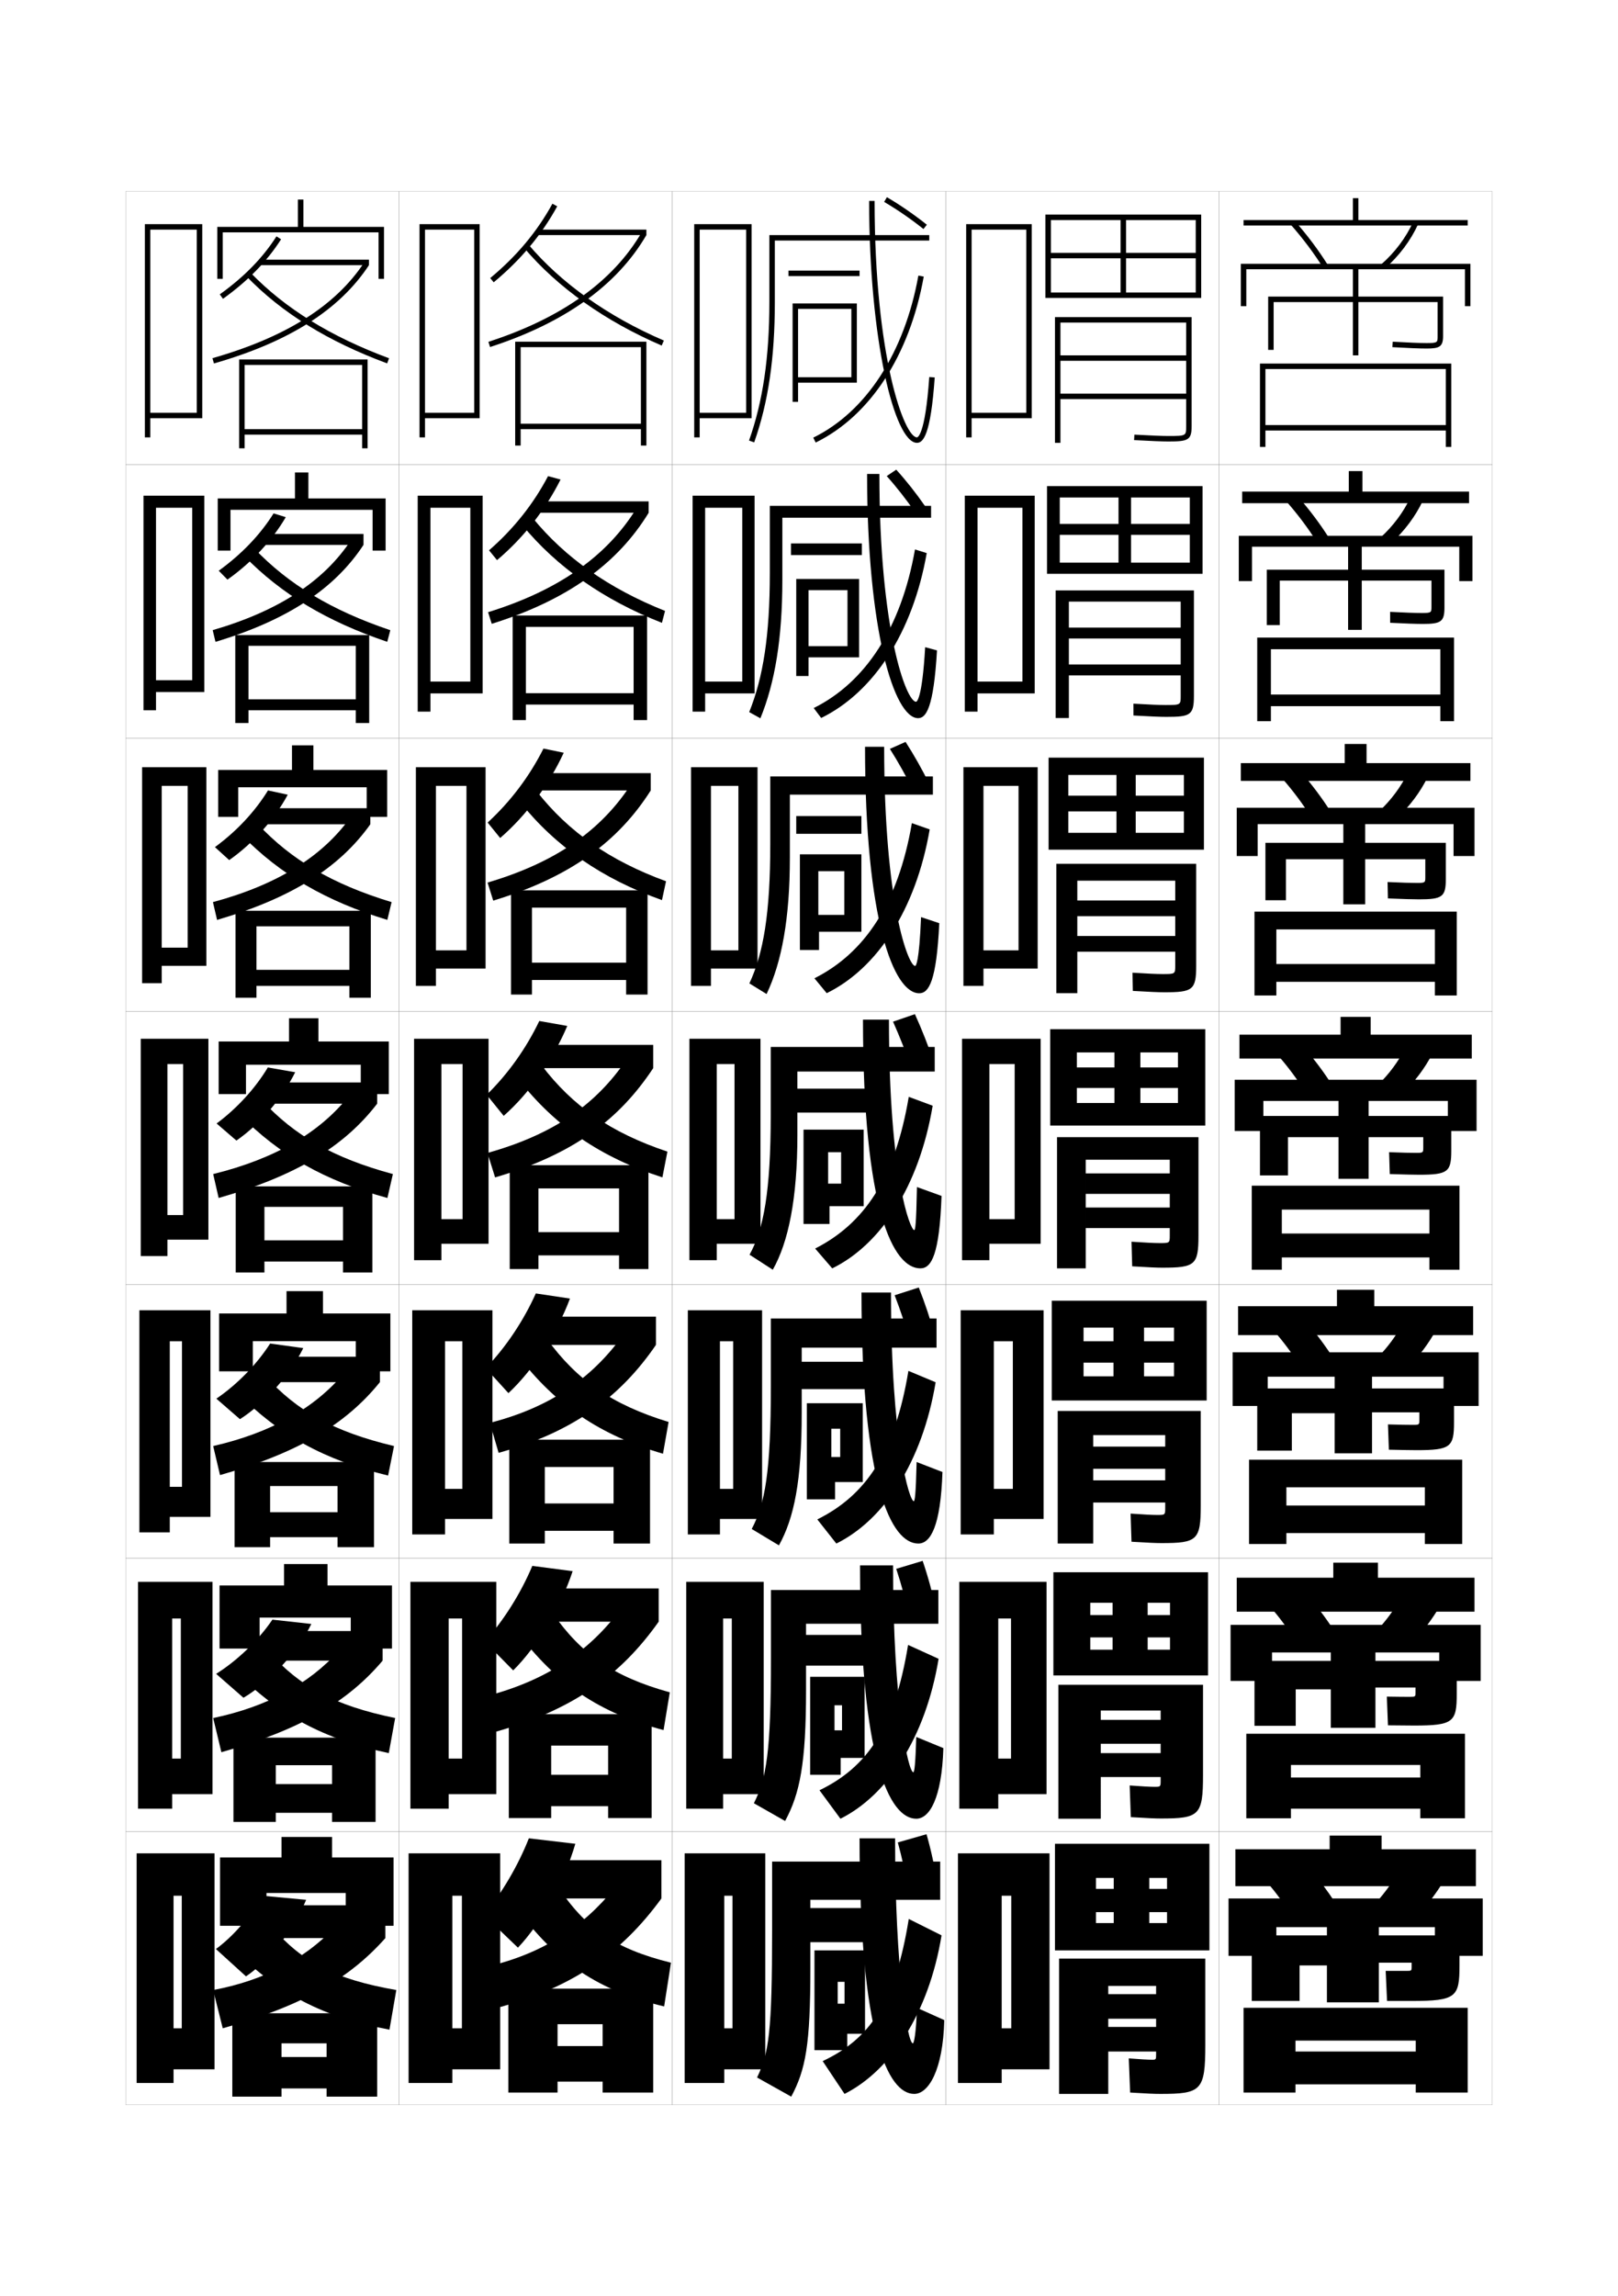 <?xml version="1.0" encoding="utf-8"?>
<!-- Generator: Adobe Illustrator 15.0.2, SVG Export Plug-In . SVG Version: 6.00 Build 0)  -->
<!DOCTYPE svg PUBLIC "-//W3C//DTD SVG 1.1//EN" "http://www.w3.org/Graphics/SVG/1.1/DTD/svg11.dtd">
<svg version="1.1" id="glyphs" xmlns="http://www.w3.org/2000/svg" xmlns:xlink="http://www.w3.org/1999/xlink" x="0px" y="0px"
	 width="592px" height="840px" viewBox="0 0 592 840" enable-background="new 0 0 592 840" xml:space="preserve">
<g>
	<rect x="46" y="70" fill="none" stroke="#999999" stroke-width="0.1" width="100" height="100"/>
	<rect x="46" y="170" fill="none" stroke="#999999" stroke-width="0.1" width="100" height="100"/>
	<rect x="46" y="270" fill="none" stroke="#999999" stroke-width="0.1" width="100" height="100"/>
	<rect x="46" y="370" fill="none" stroke="#999999" stroke-width="0.1" width="100" height="100"/>
	<rect x="46" y="470" fill="none" stroke="#999999" stroke-width="0.1" width="100" height="100"/>
	<rect x="46" y="570" fill="none" stroke="#999999" stroke-width="0.1" width="100" height="100"/>
	<rect x="46" y="670" fill="none" stroke="#999999" stroke-width="0.1" width="100" height="100"/>
	<rect x="146" y="70" fill="none" stroke="#999999" stroke-width="0.1" width="100" height="100"/>
	<rect x="146" y="170" fill="none" stroke="#999999" stroke-width="0.1" width="100" height="100"/>
	<rect x="146" y="270" fill="none" stroke="#999999" stroke-width="0.1" width="100" height="100"/>
	<rect x="146" y="370" fill="none" stroke="#999999" stroke-width="0.1" width="100" height="100"/>
	<rect x="146" y="470" fill="none" stroke="#999999" stroke-width="0.1" width="100" height="100"/>
	<rect x="146" y="570" fill="none" stroke="#999999" stroke-width="0.1" width="100" height="100"/>
	<rect x="146" y="670" fill="none" stroke="#999999" stroke-width="0.1" width="100" height="100"/>
	<rect x="246" y="70" fill="none" stroke="#999999" stroke-width="0.1" width="100" height="100"/>
	<rect x="246" y="170" fill="none" stroke="#999999" stroke-width="0.1" width="100" height="100"/>
	<rect x="246" y="270" fill="none" stroke="#999999" stroke-width="0.1" width="100" height="100"/>
	<rect x="246" y="370" fill="none" stroke="#999999" stroke-width="0.1" width="100" height="100"/>
	<rect x="246" y="470" fill="none" stroke="#999999" stroke-width="0.1" width="100" height="100"/>
	<rect x="246" y="570" fill="none" stroke="#999999" stroke-width="0.1" width="100" height="100"/>
	<rect x="246" y="670" fill="none" stroke="#999999" stroke-width="0.1" width="100" height="100"/>
	<rect x="346" y="70" fill="none" stroke="#999999" stroke-width="0.1" width="100" height="100"/>
	<rect x="346" y="170" fill="none" stroke="#999999" stroke-width="0.1" width="100" height="100"/>
	<rect x="346" y="270" fill="none" stroke="#999999" stroke-width="0.1" width="100" height="100"/>
	<rect x="346" y="370" fill="none" stroke="#999999" stroke-width="0.1" width="100" height="100"/>
	<rect x="346" y="470" fill="none" stroke="#999999" stroke-width="0.1" width="100" height="100"/>
	<rect x="346" y="570" fill="none" stroke="#999999" stroke-width="0.1" width="100" height="100"/>
	<rect x="346" y="670" fill="none" stroke="#999999" stroke-width="0.1" width="100" height="100"/>
	<rect x="446" y="70" fill="none" stroke="#999999" stroke-width="0.1" width="100" height="100"/>
	<rect x="446" y="170" fill="none" stroke="#999999" stroke-width="0.1" width="100" height="100"/>
	<rect x="446" y="270" fill="none" stroke="#999999" stroke-width="0.1" width="100" height="100"/>
	<rect x="446" y="370" fill="none" stroke="#999999" stroke-width="0.1" width="100" height="100"/>
	<rect x="446" y="470" fill="none" stroke="#999999" stroke-width="0.1" width="100" height="100"/>
	<rect x="446" y="570" fill="none" stroke="#999999" stroke-width="0.1" width="100" height="100"/>
	<rect x="446" y="670" fill="none" stroke="#999999" stroke-width="0.1" width="100" height="100"/>
</g>
<g>
	<path d="M179.361,101.73l1.277,1.539c9.866-8.182,17.467-17.271,23.238-27.789
		l-1.754-0.961C196.476,84.811,189.03,93.712,179.361,101.73z"/>
	<rect x="196.5" y="84" width="40" height="2"/>
	<path d="M178.691,125.049l0.615,1.902C206.572,118.132,225.814,104.354,236.5,86
		l-1.729-1.006C224.342,102.909,205.474,116.385,178.691,125.049z"/>
	<path d="M191.736,90.646c12.234,14.482,29.651,26.853,50.368,35.772l0.791-1.836
		c-20.434-8.799-37.596-20.98-49.632-35.228L191.736,90.646z"/>
	<polygon points="234.5,155 190.5,155 190.5,157 234.5,157 234.5,163 236.5,163 236.5,125 188.5,125 188.5,163 190.5,163 190.5,127 
		234.5,127 	"/>
</g>
<g>
	<g>
		<path d="M178.928,201.32c9.063-7.896,16.25-16.976,21.592-27.139l4.583,1.242
			c-5.555,11.06-13.473,21.213-23.247,29.491L178.928,201.32z"/>
		<rect x="196.583" y="183.417" width="40.75" height="4.167"/>
		<path d="M237.333,187.583c-11.267,18.5-29.669,31.934-57.412,40.626l-1.344-4.252
			c26.182-8.105,43.76-20.833,54.317-38.048L237.333,187.583z"/>
		<path d="M191.05,192.04c12.688,15.426,29.81,27.432,51.14,35.81l1.138-4.365
			c-20.561-8.191-36.621-19.534-48.443-34.024L191.05,192.04z"/>
		<polygon points="231.833,253.583 192.417,253.583 192.417,257.75 231.833,257.75 
			231.833,263.417 236.75,263.417 236.75,225.167 187.583,225.167 187.583,263.417 
			192.417,263.417 192.417,229.333 231.833,229.333 		"/>
	</g>
	<g>
		<path d="M178.423,300.91c8.458-7.774,15.386-17.031,20.422-27.066l7.413,1.524
			c-5.338,11.601-13.572,22.819-23.256,31.193L178.423,300.91z"/>
		<rect x="196.595" y="282.833" width="41.5" height="6.333"/>
		<path d="M238.095,289.167c-11.848,18.648-29.411,31.735-57.631,40.301l-2.073-6.603
			c25.582-7.546,41.868-19.527,52.554-36.041L238.095,289.167z"/>
		<path d="M190.292,293.435c13.142,16.37,29.968,28.01,51.912,35.847l1.485-6.895
			C223,314.803,208.042,304.301,196.435,289.566L190.292,293.435z"/>
		<polygon points="229.095,352.167 194.636,352.167 194.636,358.5 229.095,358.5 229.095,363.833 
			236.928,363.833 236.928,325.708 186.97,325.708 186.97,363.833 194.636,363.833 
			194.636,332.042 229.095,332.042 		"/>
	</g>
	<g>
		<path d="M178.062,400.5c7.853-7.651,14.521-17.087,19.252-26.994l10.242,1.806
			c-5.121,12.143-13.672,24.425-23.265,32.895L178.062,400.5z"/>
		<rect x="196.75" y="382.25" width="42.25" height="8.5"/>
		<path d="M239,390.75c-12.43,18.795-29.152,31.536-57.85,39.977l-2.802-8.953
			c24.981-6.986,39.978-18.221,50.791-34.033L239,390.75z"/>
		<path d="M189.678,394.829c13.596,17.313,30.127,28.588,52.684,35.884l1.832-9.424
			c-20.816-6.976-34.672-16.639-46.065-31.616L189.678,394.829z"/>
		<polygon points="226.5,450.75 197,450.75 197,459.25 226.5,459.25 226.5,464.25 237.25,464.25 237.25,426.25 186.5,426.25 
			186.5,464.25 197,464.25 197,434.75 226.5,434.75 		"/>
	</g>
</g>
<g>
	<path d="M208.538,475.041c-4.732,12.685-13.326,26.031-22.51,34.596L177.708,500.5
		c7.358-7.599,13.867-17.375,18.335-27.33L208.538,475.041z"/>
	<rect x="197.167" y="481.666" width="42.833" height="10.334"/>
	<path d="M240,492c-13.384,19.543-30.877,32.041-57.566,39.484l-3.201-10.969
		c21.536-5.505,37.004-15.927,48.527-31.855L240,492z"/>
	<path d="M189.452,495.887c13.872,18.162,30.153,29.184,53.122,35.922l2.055-11.615
		c-20.745-6.352-33.541-15.285-44.544-30.412L189.452,495.887z"/>
	<polygon points="224.5,550 199.333,550 199.333,560 224.5,560 224.5,564.666 237.833,564.666 
		237.833,526.666 186.333,526.666 186.333,564.666 199.333,564.666 199.333,536.666 
		224.5,536.666 	"/>
</g>
<g>
	<path d="M209.519,574.771c-4.344,13.227-12.979,27.637-21.755,36.298L177.354,600.5
		c6.864-7.546,13.213-17.663,17.417-27.665L209.519,574.771z"/>
	<rect x="197.583" y="581.083" width="43.417" height="12.167"/>
	<path d="M241,593.25c-13.885,19.629-31.307,32.185-59.533,40.242l-3.601-12.984
		c21.371-5.536,36.854-15.679,48.514-30.928L241,593.25z"/>
	<path d="M189.226,596.943c14.149,19.011,30.18,29.779,53.561,35.961l2.277-13.808
		c-20.674-5.728-32.41-13.932-43.022-29.206L189.226,596.943z"/>
	<polygon points="222.5,649.25 201.667,649.25 201.667,660.75 222.5,660.75 222.5,665.083 238.417,665.083 
		238.417,627.083 186.167,627.083 186.167,665.083 201.667,665.083 201.667,638.583 
		222.5,638.583 	"/>
</g>
<g>
	<path d="M210.5,674.5c-3.955,13.769-12.633,29.243-21,38l-12.5-12
		c6.369-7.493,12.559-17.951,16.5-28L210.5,674.5z"/>
	<rect x="198" y="680.5" width="44" height="14"/>
	<path d="M242,694.5c-14.612,20.046-32.385,32.509-60,40l-4-15c19.99-4.644,34.949-14.074,47-29
		L242,694.5z"/>
	<path d="M189,698c14.426,19.86,30.206,30.376,54,36l2.5-16c-20.604-5.104-31.279-12.577-41.5-28
		L189,698z"/>
	<polygon points="204,740.5 220.5,740.5 220.5,748.5 204,748.5 204,761.5 220.5,761.5 220.5,765.5 239,765.5 239,727.5 186,727.5 
		186,765.5 204,765.5 	"/>
</g>
<g>
	<polygon points="155.5,151 155.5,153 175.5,153 175.5,82 153.5,82 153.5,160 155.5,160 155.5,84 173.5,84 173.5,151 	"/>
	<polygon points="157.5,249.333 157.5,253.667 176.583,253.667 176.583,181.333 
		152.833,181.333 152.833,260.333 157.5,260.333 157.5,185.75 172.083,185.75 
		172.083,249.333 	"/>
	<polygon points="159.5,347.667 159.5,354.333 177.667,354.333 177.667,280.667 152.167,280.667 
		152.167,360.667 159.5,360.667 159.5,287.5 170.667,287.5 170.667,347.667 	"/>
	<polygon points="169.25,446 161.5,446 161.5,455 178.75,455 178.75,380 151.5,380 151.5,461 161.5,461 161.5,389.25 169.25,389.25 
			"/>
	<polygon points="169.166,544.666 162.833,544.666 162.833,555.666 180.167,555.666 
		180.167,479.333 150.833,479.333 150.833,561.333 162.833,561.333 162.833,490.667 
		169.166,490.667 	"/>
	<polygon points="169.083,643.333 164.167,643.333 164.167,656.333 181.583,656.333 
		181.583,578.667 150.167,578.667 150.167,661.667 164.167,661.667 164.167,592.083 
		169.083,592.083 	"/>
	<polygon points="169,742 165.5,742 165.5,757 183,757 183,678 149.5,678 149.5,762 165.5,762 165.5,693.5 169,693.5 	"/>
</g>
<g>
	<polygon points="401,703.5 401,713.5 442.5,713.5 442.5,674.5 386,674.5 386,713.5 401,713.5 401,687 427,687 427,691 401,691 
		401,699.5 427,699.5 427,703.5 420.5,703.5 420.5,687 407.5,687 407.5,703.5 	"/>
	<path d="M424.5,766c15.099,0,16.5-1.211,16.5-18v-31.5h-53.5V766h18v-39.5H423v3h-17.5v9H423v3h-17.5v9H423v1
		c0,1.961-0.052,2-1.5,2c-1.438,0-4.407-0.169-8.5-0.5l0.5,12.5
		C419.885,765.896,422.496,766,424.5,766z"/>
</g>
<g>
	<g>
		<polygon points="385.416,575.166 385.416,612.916 398.916,612.916 398.916,586.333 
			428.083,586.333 428.083,590.833 398.916,590.833 398.916,599 428.083,599 428.083,603.5 
			419.916,603.5 419.916,586.333 407.083,586.333 407.083,603.5 398.916,603.5 
			398.916,612.916 442,612.916 442,575.166 		"/>
		<path d="M424.75,665.25c14.078,0,15.416-1.142,15.416-15.924v-32.993H387.25v49h15.5V625.75h21.916
			v3.416H402.75v8.75h21.916v3.417H402.75v8.75h21.916v1.327c0,2.224-0.043,2.256-2.25,2.256
			c-1.58,0-4.658-0.164-9.083-0.5L413.75,664.75C420.084,665.139,422.764,665.25,424.75,665.25z"/>
	</g>
	<g>
		<polygon points="384.833,475.833 384.833,512.333 396.458,512.333 396.458,485.666 
			429.541,485.666 429.541,490.666 396.458,490.666 396.458,498.5 429.541,498.5 
			429.541,503.5 418.583,503.5 418.583,485.666 407.416,485.666 407.416,503.5 396.458,503.5 
			396.458,512.333 441.5,512.333 441.5,475.833 		"/>
		<path d="M425,564.5c13.059,0,14.333-1.072,14.333-13.847v-34.487H387v48.5h13V525h26.333v4.208
			H400v8.125h26.333v4.208H400v8.125h26.333v2.029c0,2.486-0.034,2.513-3,2.513
			c-1.723,0-4.91-0.159-9.667-0.5L414,564C420.283,564.383,423.032,564.5,425,564.5z"/>
	</g>
	<g>
		<polygon points="384.25,376.5 384.25,411.75 394,411.75 394,385 431,385 431,390.5 394,390.5 394,398 431,398 431,403.5 
			417.25,403.5 417.25,385 407.75,385 407.75,403.5 394,403.5 394,411.75 441,411.75 441,376.5 		"/>
		<path d="M425.25,463.75c12.039,0,13.25-1.002,13.25-11.77V416h-51.75v48h10.5v-39.75H428v5h-30.75v7.5H428v5h-30.75
			v7.5H428v2.73c0,2.75-0.026,2.77-3.75,2.77c-1.865,0-5.162-0.154-10.25-0.5l0.25,9
			C420.483,463.627,423.301,463.75,425.25,463.75z"/>
	</g>
	<g>
		<polygon points="383.666,277.167 383.666,310.833 390.875,310.833 390.875,283.5 433.167,283.5 
			433.167,291.083 390.875,291.083 390.875,296.833 433.167,296.833 433.167,304.667 
			415.541,304.667 415.541,283.5 408.5,283.5 408.5,304.667 390.875,304.667 390.875,310.833 
			440.5,310.833 440.5,277.167 		"/>
		<path d="M426,363c10.395,0,11.667-0.815,11.667-9.693V316H386.5v47.333h7.667v-41.167H430v7.25
			h-35.833v5.75H430v7.25h-35.833v5.75H430v5.141c0,2.991-0.018,3.026-4.667,3.026
			c-2.007,0-5.522-0.155-10.981-0.499l0.131,6.666C420.717,362.865,423.925,363,426,363z"
			/>
	</g>
	<g>
		<polygon points="383.083,177.833 383.083,209.917 387.75,209.917 387.75,182 435.334,182 
			435.334,191.666 387.75,191.666 387.75,195.667 435.334,195.667 435.334,205.833 
			413.833,205.833 413.833,182 409.25,182 409.25,205.833 387.75,205.833 387.75,209.917 440,209.917 
			440,177.833 		"/>
		<path d="M426.75,262.25c8.751,0,10.084-0.629,10.084-7.616V216H386.25v46.667h4.834v-42.584H432
			v9.5h-40.916v4H432v9.5h-40.916v4H432v7.551c0,3.232-0.009,3.283-5.584,3.283
			c-2.147,0-5.883-0.157-11.713-0.499l0.011,4.331
			C420.95,262.103,424.549,262.25,426.75,262.25z"/>
	</g>
</g>
<g>
	<polygon points="382.5,78.5 382.5,109 384.5,109 384.5,80.5 437.5,80.5 437.5,92.5 384.5,92.5 384.5,94.5 437.5,94.5 437.5,107 
		412,107 412,80.5 410,80.5 410,107 384.5,107 384.5,109 439.5,109 439.5,78.5 	"/>
	<path d="M434,155.96c0,3.474,0,3.54-6.5,3.54c-2.289,0-6.244-0.158-12.445-0.498
		l-0.109,1.996C421.184,161.341,425.174,161.5,427.5,161.5c7.107,0,8.5-0.443,8.5-5.54V116h-50v46
		h2v-44h46v12h-46v2h46v12h-46v2h46V155.96z"/>
</g>
<polygon points="355.5,151 355.5,153 377.5,153 377.5,82 353.5,82 353.5,160 355.5,160 355.5,84 375.5,84 375.5,151 "/>
<g>
	<polygon points="357.666,249.333 357.666,253.667 378.583,253.667 378.583,181.333 
		353,181.333 353,260.333 357.666,260.333 357.666,185.75 374.083,185.75 374.083,249.333 	"/>
	<polygon points="359.833,347.667 359.833,354.333 379.666,354.333 379.666,280.667 
		352.5,280.667 352.5,360.667 359.833,360.667 359.833,287.5 372.666,287.5 372.666,347.667 	"/>
	<polygon points="371.25,446 362,446 362,455 380.75,455 380.75,380 352,380 352,461 362,461 362,389.25 371.25,389.25 	"/>
	<polygon points="370.583,544.666 363.625,544.666 363.625,555.666 381.834,555.666 
		381.834,479.334 351.5,479.334 351.5,561.334 363.625,561.334 363.625,490.666 370.583,490.666 	
		"/>
	<polygon points="369.916,643.333 365.25,643.333 365.25,656.333 382.917,656.333 382.917,578.667 
		351,578.667 351,661.667 365.25,661.667 365.25,592.083 369.916,592.083 	"/>
</g>
<polygon points="370,742 366.5,742 366.5,757 384,757 384,678 350.5,678 350.5,762 366.5,762 366.5,693.5 370,693.5 "/>
<g>
	<path d="M275.942,161.834l-1.885-0.668C279.135,146.824,281.5,130.725,281.5,110.5V86H340v2h-56.5
		v22.5C283.5,130.959,281.099,147.271,275.942,161.834z"/>
	<rect x="288.5" y="99" width="26" height="2"/>
	<polygon points="292,138 311.5,138 311.5,140 292,140 292,147 290,147 290,111 313.5,111 313.5,140 311.5,140 311.5,113 292,113 	
		"/>
	<path d="M335.5,162c-8.261,0-17.5-37.848-17.5-88.5h2c0,57.07,10.864,86.5,15.5,86.5
		c0.121,0,2.981-0.251,4.502-22.069l1.996,0.139C340.52,159.28,337.749,162,335.5,162z"
		/>
	<path d="M298.439,161.898l-0.879-1.797c19.372-9.489,33.389-31.096,38.455-59.278
		l1.969,0.354C332.804,129.993,318.391,152.125,298.439,161.898z"/>
	<path d="M337.876,83.781c-4.565-3.647-9.539-7.078-14.382-9.919l1.012-1.725
		c4.925,2.889,9.979,6.374,14.618,10.081L337.876,83.781z"/>
</g>
<g>
	<path d="M340.666,189.389H286.25v22.75c0,21.398-2.695,37.561-8.039,50.64l-4.09-2.279
		c5.099-12.655,7.545-27.982,7.545-50.86v-24.584h59V189.389z"/>
	<rect x="289.416" y="198.806" width="25.917" height="4.249"/>
	<polygon points="295.833,236.389 310.083,236.389 310.083,240.472 295.833,240.472 
		295.833,247.306 291.333,247.306 291.333,211.806 314.333,211.806 314.333,240.472 
		310.083,240.472 310.083,215.889 295.833,215.889 	"/>
	<path d="M335.166,256.722c0.203,0,2.227-0.679,3.335-19.963l4.331,1.176
		c-1.246,21.259-4.049,24.787-6.916,24.787c-8.814,0-18.666-32.277-18.666-89.333h4.5
		C321.75,230.665,331.604,256.722,335.166,256.722z"/>
	<path d="M297.723,259.019c18.881-9.365,31.992-29.248,37.055-58.02l4.295,1.34
		c-5.122,29.125-19.436,50.926-38.613,60.314L297.723,259.019z"/>
	<path d="M324.438,174.162l3.482-2.349c3.605,3.979,7.26,8.597,10.579,13.388
		l-3.64,2.24C331.581,182.719,327.965,178.086,324.438,174.162z"/>
</g>
<g>
	<path d="M341.333,290.694H289v23c0,22.339-2.989,38.351-8.52,49.945l-6.295-3.89
		c5.121-10.969,7.647-25.524,7.647-51.055v-24.667h59.5V290.694z"/>
	<rect x="291.333" y="298.528" width="23.833" height="6.5"/>
	<polygon points="299.417,334.694 308.916,334.694 308.916,340.861 299.666,340.861 
		299.666,347.528 292.667,347.528 292.667,312.528 315.166,312.528 315.166,340.861 
		308.916,340.861 308.916,318.694 299.417,318.694 	"/>
	<path d="M334.833,353.361c0.284,0,1.471-1.107,2.167-17.856l6.666,2.213
		c-1.012,21.307-3.85,25.644-7.333,25.644c-9.368,0-19.833-26.707-19.833-90.167h7
		C323.5,330.676,332.344,353.361,334.833,353.361z"/>
	<path d="M297.986,357.885c18.389-9.241,30.594-27.399,35.652-56.76l6.522,2.295
		c-5.063,29.434-19.278,50.904-37.682,59.907L297.986,357.885z"/>
	<path d="M325.594,273.956l5.741-2.549c3.053,4.735,6.083,10.098,8.79,15.569
		l-5.82,2.495C331.605,284.072,328.567,278.63,325.594,273.956z"/>
</g>
<polygon points="256,151 256,153 275,153 275,82 254,82 254,160 256,160 256,84 273,84 273,151 "/>
<g>
	<polygon points="258,249.333 258,253.667 276.083,253.667 276.083,181.333 253.416,181.333 
		253.416,260.333 258,260.333 258,185.75 271.583,185.75 271.583,249.333 	"/>
	<polygon points="260.125,347.667 260.125,354.333 277.167,354.333 277.167,280.667 
		252.833,280.667 252.833,360.667 260.125,360.667 260.125,287.5 270.167,287.5 270.167,347.667 	
		"/>
	<polygon points="268.75,446 262.25,446 262.25,455 278.25,455 278.25,380 252.25,380 252.25,461 262.25,461 262.25,389.25 
		268.75,389.25 	"/>
	<polygon points="268.25,544.666 263.417,544.666 263.417,555.666 278.833,555.666 
		278.833,479.334 251.667,479.334 251.667,561.334 263.417,561.334 263.417,490.666 
		268.25,490.666 	"/>
	<polygon points="267.75,643.333 264.584,643.333 264.584,656.333 279.416,656.333 
		279.416,578.667 251.084,578.667 251.084,661.667 264.584,661.667 264.584,592.083 
		267.75,592.083 	"/>
</g>
<polygon points="268,742 265,742 265,757 280,757 280,678 250.5,678 250.5,762 265,762 265,693.5 268,693.5 "/>
<g>
	<path d="M344,695v-14h-61.5v25c0,37.584-1.171,44.962-5.5,54l12.5,7c5.278-9.915,7-18.869,7-47v-25H344z"
		/>
	<rect x="295.5" y="698" width="21" height="12.5"/>
	<polygon points="309,744 310,744 310,750 298,750 298,713.5 316.5,713.5 316.5,744 309,744 309,725 306.5,725 306.5,733 309,733 	
		"/>
	<path d="M334,747.5c-1.966,0-6.5-26.86-6.5-75h-13c0,72.244,10.32,93.5,20,93.5
		c5.195,0,10.535-8.62,11-27l-10-4.5C335.194,743.856,334.418,747.5,334,747.5z"/>
	<path d="M301,754l8,12c16.935-8.528,30.846-29.522,35.5-58l-12-6
		C327.577,732.683,318.112,745.961,301,754z"/>
	<path d="M332.499,692.5c-1.016-6.284-2.444-12.817-3.999-18.5l10.5-3
		c1.636,5.649,3.047,12.202,4,18.5L332.499,692.5z"/>
</g>
<g>
	<path d="M342,392v-9h-60v24.75c0,28.185-2.607,41.968-7.75,51.25l8.5,5.5c5.718-10.108,9-25.971,9-49.25
		V392H342z"/>
	<rect x="291.25" y="398.25" width="25.75" height="8.75"/>
	<polygon points="303,433 307.75,433 307.75,441.25 303.5,441.25 303.5,447.75 294,447.75 294,413.25 316,413.25 316,441.25 
		307.75,441.25 307.75,421.5 303,421.5 	"/>
	<path d="M334.5,450c-1.417,0-9.25-19.312-9.25-77h-9.5c0,69.863,11.078,91,21,91
		c4.101,0,6.972-5.146,7.75-26.5l-9-3.25C335.215,448.465,334.865,450,334.5,450z"/>
	<path d="M298.25,456.75l6.25,7.25c17.629-8.618,31.744-29.758,36.75-59.5l-8.75-3.25
		C327.445,431.199,316.147,447.634,298.25,456.75z"/>
	<path d="M326.75,373.75c2.42,5.425,4.881,11.675,7,17.75l8-2.75c-2.094-6.151-4.5-12.259-7-17.75
		L326.75,373.75z"/>
</g>
<g>
	<path d="M342.666,493v-10.666h-60.625v24.832c0,31.318-2.128,42.967-7,52.168L285,565.333
		c5.571-10.044,8.333-23.603,8.333-48.499V493H342.666z"/>
	<rect x="292.667" y="498.166" width="24.167" height="10"/>
	<polygon points="307.417,542.167 305.541,542.167 305.541,548.5 295.208,548.5 295.208,513.334 
		315.667,513.334 315.667,542.167 307.417,542.167 307.417,522.666 304.166,522.666 
		304.166,533 307.417,533 	"/>
	<path d="M334.334,549.166c-1.601,0-8.334-21.828-8.334-76.333h-10.791
		c0,70.657,10.95,91.833,20.791,91.833c4.465,0,8.16-6.303,8.833-26.166
		L335.375,534.834C335.083,546.929,334.717,549.166,334.334,549.166z"/>
	<path d="M299.041,555.834L306,564.666c17.397-8.588,31.444-29.679,36.334-58.999
		L332.375,501.5C327.364,531.693,316.678,547.076,299.041,555.834z"/>
	<path d="M333.333,491.834c-1.751-6.146-3.868-12.49-5.999-18.001L336.167,471
		c2.212,5.544,4.286,11.8,5.999,18L333.333,491.834z"/>
</g>
<g>
	<path d="M343.333,594v-12.333h-61.25v24.916c0,34.451-1.649,43.964-6.25,53.084L287.25,666.166
		c5.425-9.979,7.667-21.235,7.667-47.749V594H343.333z"/>
	<rect x="294.083" y="598.083" width="22.583" height="11.25"/>
	<polygon points="308.084,643.084 307.583,643.084 307.583,649.25 296.417,649.25 296.417,613.417 
		316.334,613.417 316.334,643.084 308.084,643.084 308.084,623.833 305.333,623.833 
		305.333,633 308.084,633 	"/>
	<path d="M334.167,648.333c-1.783,0-7.417-24.344-7.417-75.667h-12.083
		c0,71.451,10.823,92.667,20.583,92.667c4.83,0,9.348-7.462,9.916-25.833
		L335.25,635.417C334.951,645.393,334.567,648.333,334.167,648.333z"/>
	<path d="M299.833,654.917L307.5,665.333c17.166-8.558,31.145-29.601,35.917-58.499
		L332.25,601.75C327.283,632.188,317.207,646.519,299.833,654.917z"/>
	<path d="M332.916,592.167c-1.384-6.215-3.156-12.653-4.999-18.251L337.584,571
		c1.923,5.597,3.666,12.001,4.999,18.25L332.916,592.167z"/>
</g>
<g>
	<polygon points="111,83 111,73 109,73 109,83 79.5,83 79.5,102 81.5,102 81.5,85 138.5,85 138.5,102 140.5,102 140.5,83 	"/>
	<path d="M81.583,109.312l-1.166-1.625c8.929-6.408,15.713-13.351,20.74-21.226
		l1.686,1.076C97.676,95.631,90.722,102.754,81.583,109.312z"/>
	<rect x="95" y="95" width="40" height="2"/>
	<path d="M78.275,132.961l-0.551-1.922c26.937-7.713,45.125-19.206,55.604-35.139L135,97
		C124.246,113.349,105.691,125.111,78.275,132.961z"/>
	<path d="M141.652,132.938C120,124.902,103.197,114.52,90.282,101.196l1.436-1.393
		c12.703,13.105,29.264,23.33,50.63,31.259L141.652,132.938z"/>
	<polygon points="87.5,131.5 87.5,164 89.5,164 89.5,133.5 132.5,133.5 132.5,157 89.5,157 89.5,159 132.5,159 132.5,164 134.5,164 
		134.5,131.5 	"/>
</g>
<g>
	<polygon points="112.833,182.333 112.833,172.833 107.916,172.833 107.916,182.333 
		79.667,182.333 79.667,201.417 84.333,201.417 84.333,186.5 136.333,186.5 
		136.333,201.417 141.083,201.417 141.083,182.333 	"/>
	<path d="M83.222,212.041l-3.194-3.25c8.442-6.114,15.191-13.186,20.077-20.984
		l4.457,1.384C99.571,197.716,92.219,205.652,83.222,212.041z"/>
	<rect x="96" y="195.333" width="37" height="4"/>
	<path d="M78.85,234.807l-1.034-4.281c24.066-6.996,40.735-17.875,50.669-33.032
		L133,199.333C122.419,215.437,105.139,226.87,78.85,234.807z"/>
	<path d="M89.376,203.423l3.664-2.764c12.472,13.078,28.215,22.617,49.775,29.882
		l-1.13,4.25C119.599,227.342,102.857,217.266,89.376,203.423z"/>
	<polygon points="90.916,236.25 130.167,236.25 130.167,255.833 90.916,255.833 
		90.916,259.833 130.167,259.833 130.167,264.5 135.083,264.5 135.083,232.333 
		86.083,232.333 86.083,264.5 90.916,264.5 	"/>
</g>
<g>
	<polygon points="114.667,281.667 114.667,272.667 106.833,272.667 106.833,281.667 
		79.833,281.667 79.833,298.833 87.167,298.833 87.167,288 134.167,288 134.167,298.833 
		141.667,298.833 141.667,281.667 	"/>
	<path d="M83.861,314.646l-5.222-4.75c7.956-5.819,14.67-13.021,19.414-20.742
		l7.229,1.567C100.467,299.677,92.717,308.426,83.861,314.646z"/>
	<rect x="96" y="295.667" width="39.5" height="5.875"/>
	<path d="M79.425,336.528l-1.517-6.516c23.334-6.278,39.963-16.544,50.235-30.926
		L135.5,301.542C124.213,317.401,106.772,328.505,79.425,336.528z"/>
	<path d="M88.47,305.526l5.893-4.011c12.241,13.05,27.166,21.904,48.919,28.505
		l-1.565,6.5C119.198,329.657,102.518,319.888,88.47,305.526z"/>
	<polygon points="93.833,338.875 127.833,338.875 127.833,354.792 93.833,354.792 93.833,360.667 
		127.833,360.667 127.833,365 135.667,365 135.667,333.167 86.167,333.167 86.167,365 
		93.833,365 	"/>
</g>
<g>
	<g>
		<polygon points="116.5,381 116.5,372.5 105.75,372.5 105.75,381 80,381 80,400.25 90,400.25 90,389.5 132,389.5 132,400.25 
			142.25,400.25 142.25,381 		"/>
		<path d="M86.5,417.25L79.25,411c7.469-5.524,14.148-12.855,18.75-20.5l10,1.75
			C103.362,401.638,95.215,411.199,86.5,417.25z"/>
		<rect x="98" y="396" width="40" height="7.75"/>
		<path d="M80,438.25l-2-8.75c22.603-5.562,39.19-15.214,49.802-28.819L138,403.75
			C126.008,419.365,108.405,430.141,80,438.25z"/>
		<path d="M87.564,407.629l8.121-5.258C107.695,415.394,121.803,423.562,143.75,429.5l-2,8.75
			C118.797,431.973,102.179,422.51,87.564,407.629z"/>
		<polygon points="96.75,441.5 125.5,441.5 125.5,453.75 96.75,453.75 96.75,461.5 125.5,461.5 125.5,465.5 136.25,465.5 
			136.25,434 86.25,434 86.25,465.5 96.75,465.5 		"/>
	</g>
	<g>
		<polygon points="118.167,480.5 118.167,472.334 104.833,472.334 104.833,480.5 80.167,480.5 
			80.167,501.666 92.5,501.666 92.5,490.625 130.167,490.625 130.167,501.666 142.833,501.666 
			142.833,480.5 		"/>
		<path d="M87.792,519.167l-8.625-7.501C86.756,506.497,94.005,499.067,98.833,491.5
			l12.125,1.666C106.153,502.965,96.944,513.285,87.792,519.167z"/>
		<rect x="99" y="496.334" width="40" height="9.291"/>
		<path d="M80.5,539.625L78,529c21.158-4.844,37.212-13.883,47.868-26.713L139,505.625
			C126.595,520.996,109.235,531.429,80.5,539.625z"/>
		<path d="M86.876,509.544l10.081-6.296C108.735,516.242,122.026,523.727,144.167,529
			L142,539.792C118.613,534.101,102.057,524.944,86.876,509.544z"/>
		<polygon points="98.833,543.625 123.5,543.625 123.5,553.209 98.833,553.209 98.833,562.333 
			123.5,562.333 123.5,566 136.833,566 136.833,534.834 85.833,534.834 85.833,566 98.833,566 		
			"/>
	</g>
	<g>
		<polygon points="119.833,580 119.833,572.167 103.917,572.167 103.917,580 80.333,580 
			80.333,603.083 95,603.083 95,591.75 128.333,591.75 128.333,603.083 143.417,603.083 
			143.417,580 		"/>
		<path d="M89.083,621.084l-10-8.751C86.793,607.519,94.612,599.99,99.667,592.5
			l14.249,1.583C108.944,604.293,98.673,615.37,89.083,621.084z"/>
		<rect x="100" y="596.667" width="40" height="10.833"/>
		<path d="M81,641l-3-12.5c19.714-4.127,35.234-12.553,45.934-24.606L140,607.5
			C127.183,622.627,110.065,632.717,81,641z"/>
		<path d="M86.188,611.459l12.04-7.335c11.547,12.968,24.021,19.766,46.354,24.376
			L142.25,641.334C118.43,636.229,101.935,627.379,86.188,611.459z"/>
		<polygon points="100.917,645.75 121.5,645.75 121.5,652.667 100.917,652.667 100.917,663.166 
			121.5,663.166 121.5,666.5 137.417,666.5 137.417,635.667 85.417,635.667 85.417,666.5 
			100.917,666.5 		"/>
	</g>
</g>
<g>
	<polygon points="126.5,692.5 126.5,704.5 144,704.5 144,679.5 121.5,679.5 121.5,672 103,672 103,679.5 80.5,679.5 80.5,704.5 
		97.5,704.5 97.5,692.5 	"/>
	<path d="M112,695c-4.238,10.62-13.711,22.456-22,28l-11-10c6.145-4.46,12.824-12.087,17-19.5
		L112,695z"/>
	<rect x="101" y="697" width="40" height="12"/>
	<path d="M141,709c-13.23,14.882-30.104,24.631-59.5,33L78,728
		c18.27-3.41,33.256-11.222,44-22.5L141,709z"/>
	<path d="M85.5,713c16.312,16.438,32.746,24.981,57,29.5L145,728c-22.527-3.947-34.184-10.06-45.5-23
		L85.5,713z"/>
	<polygon points="103,747.5 119.5,747.5 119.5,752.5 103,752.5 103,764 119.5,764 119.5,767 138,767 138,736.5 85,736.5 85,767 
		103,767 	"/>
</g>
<polygon points="55,151 55,153 74,153 74,82 53,82 53,160 55,160 55,84 72,84 72,151 "/>
<g>
	<polygon points="57.083,248.833 57.083,253.167 74.75,253.167 74.75,181.333 52.5,181.333 
		52.5,259.833 57.083,259.833 57.083,185.75 70.333,185.75 70.333,248.833 	"/>
	<polygon points="59.167,346.667 59.167,353.333 75.5,353.333 75.5,280.667 52,280.667 52,359.667 
		59.167,359.667 59.167,287.5 68.667,287.5 68.667,346.667 	"/>
	<polygon points="67,444.5 61.25,444.5 61.25,453.5 76.25,453.5 76.25,380 51.5,380 51.5,459.5 61.25,459.5 61.25,389.25 67,389.25 
			"/>
	<polygon points="66.583,543.916 62.125,543.916 62.125,554.916 77,554.916 77,479.334 51,479.334 
		51,560.584 62.125,560.584 62.125,490.666 66.583,490.666 	"/>
	<polygon points="66.167,643.333 63,643.333 63,656.333 77.75,656.333 77.75,578.667 50.5,578.667 
		50.5,661.667 63,661.667 63,592.083 66.167,592.083 	"/>
</g>
<polygon points="66.5,742 63.5,742 63.5,757 78.5,757 78.5,678 50,678 50,762 63.5,762 63.5,693.5 66.5,693.5 "/>
<polygon points="529,155.5 463,155.5 463,157.5 529,157.5 529,163.5 531,163.5 531,133 461,133 461,163.5 463,163.5 463,135 
	529,135 "/>
<polygon points="455,734.5 455,765.5 474,765.5 474,746.5 518,746.5 518,750.5 474,750.5 474,762.5 518,762.5 518,765.5 537,765.5 
	537,734.5 "/>
<g>
	<g>
		<rect x="495" y="72.5" width="2" height="9"/>
		<rect x="455" y="80.5" width="82" height="2"/>
		<path d="M484.152,98.031c-3.366-5.374-7.371-10.714-11.903-15.871l1.502-1.32
			c4.604,5.238,8.673,10.665,12.097,16.129L484.152,98.031z"/>
		<path d="M506.659,98.252l-1.318-1.504c5.044-4.423,9.106-9.838,11.748-15.661
			l1.822,0.826C516.152,87.993,511.916,93.643,506.659,98.252z"/>
		<path d="M454,96.5V112h2V98.5h39v10h-31V128h2v-17.5h29V130h2v-19.5h29V123c0,2.264,0,2.5-4,2.5
			c-2.544,0-6.614-0.163-12.442-0.498l-0.115,1.996
			C515.31,127.336,519.417,127.5,522,127.5c4.575,0,6-0.621,6-4.5v-14.5h-31v-10h39V112h2V96.5H454z"/>
	</g>
	<g>
		<rect x="493.5" y="172.333" width="5" height="8.833"/>
		<rect x="454.5" y="179.833" width="83" height="4.25"/>
		<path d="M474.793,181.533c4.361,4.969,8.285,10.201,11.58,15.441l-4.412,1.552
			C478.75,193.392,474.895,188.238,470.625,183.383L474.793,181.533z"/>
		<path d="M508.883,198.793l-3.932-2.003c4.74-4.29,8.573-9.424,11.123-14.884
			l4.518,1.272C517.895,188.893,513.832,194.312,508.883,198.793z"/>
		<path d="M498.25,200v8.417h30.25v13.917c0,5.156-1.375,5.917-7.917,5.917
			c-2.425,0-6.212-0.136-11.954-0.418l-0.008-3.998
			C514.01,224.121,517.932,224.25,520.25,224.25c3.494,0,3.5-0.201,3.5-2.333v-9.5h-25.5v18h-5v-18
			h-25v16.25h-4.75v-20.25h29.75V200h-35.167v12.583H453.25V196h85.5v16.583h-4.834V200H498.25z"/>
	</g>
	<g>
		<rect x="492" y="272.167" width="8" height="8.666"/>
		<rect x="454" y="279.167" width="84" height="6.5"/>
		<path d="M475.834,282.227c4.12,4.699,7.897,9.737,11.064,14.753l-7.13,2.042
			c-3.054-4.894-6.76-9.861-10.769-14.415L475.834,282.227z"/>
		<path d="M511.106,299.335l-6.546-2.503c4.438-4.157,8.041-9.01,10.499-14.107
			l7.214,1.718C519.637,289.793,515.748,294.981,511.106,299.335z"/>
		<path d="M499.5,301.5v6.833H529v13.334C529,328.1,527.675,329,519.166,329
			c-2.268,0-5.732-0.108-11.352-0.334l-0.129-6C512.633,322.905,516.408,323,518.5,323
			c2.989,0,3-0.165,3-2.167v-6.5h-22v16.5h-8v-16.5h-21v15H463v-21h28.5v-6.833h-31.334
			v11.666H452.5V295.5h87v17.667h-7.667v-11.666H499.5z"/>
	</g>
</g>
<g>
	<g>
		<rect x="490.5" y="372" width="11" height="8.5"/>
		<rect x="453.5" y="378.5" width="85" height="8.75"/>
		<path d="M476.875,382.92c3.879,4.429,7.51,9.273,10.549,14.064l-9.848,2.531
			c-2.896-4.654-6.453-9.435-10.201-13.686L476.875,382.92z"/>
		<path d="M513.33,399.876l-9.16-3.002c4.137-4.024,7.508-8.597,9.875-13.331
			l9.91,2.164C521.379,390.693,517.665,395.65,513.33,399.876z"/>
		<path d="M500.75,402.75v5.5H531V421c0,7.71-1.275,8.75-11.75,8.75c-2.111,0-5.254-0.081-10.75-0.25l-0.25-8
			c4.507,0.19,8.135,0.25,10,0.25c2.484,0,2.5-0.13,2.5-2V416h-20v15.25h-11V416h-18.5v14H461v-21.75h28.75
			v-5.5h-27.5v11h-10.5V395h88.5v18.75h-10.5v-11H500.75z"/>
	</g>
	<g>
		<rect x="489.167" y="471.834" width="13.667" height="8.333"/>
		<rect x="453" y="477.834" width="86" height="10.583"/>
		<path d="M477.75,483.405c3.637,4.159,7.121,8.81,10.032,13.376l-12.065,3.021
			c-2.739-4.415-6.146-9.009-9.633-12.957L477.75,483.405z"/>
		<path d="M515.221,500.209l-11.274-3.502c3.835-3.891,6.976-8.182,9.251-12.553
			l12.105,2.609C522.788,491.385,519.248,496.111,515.221,500.209z"/>
		<path d="M502,503.625v4.292h30v12.416C532,529.32,530.775,530.5,518.334,530.5
			c-1.955,0-4.795-0.055-10.167-0.166l-0.333-9.25C511.9,521.211,515.361,521.25,517,521.25
			c2.312,0,2.334-0.096,2.334-1.834v-2.75H502v15h-13.667V517h-15.667v13.667H460v-22.75h28.333
			V503.625h-24.499v10.709H451v-19.625h90v19.625h-12.834V503.625H502z"/>
	</g>
	<g>
		<rect x="487.834" y="571.667" width="16.333" height="8.167"/>
		<rect x="452.5" y="577.167" width="87" height="12.417"/>
		<path d="M478.625,583.891c3.396,3.889,6.733,8.345,9.516,12.688l-14.282,3.511
			c-2.583-4.175-5.841-8.582-9.066-12.229L478.625,583.891z"/>
		<path d="M517.11,600.542l-13.388-4.001c3.533-3.758,6.442-7.769,8.626-11.776
			l14.303,3.055C524.197,592.077,520.831,596.573,517.11,600.542z"/>
		<path d="M503.25,604.5v3.084H533v12.082C533,629.931,531.825,631.25,517.417,631.25
			c-1.798,0-4.335-0.027-9.583-0.083l-0.417-10.5
			C511.044,620.73,514.337,620.75,515.75,620.75c2.141,0,2.167-0.061,2.167-1.667v-1.75H503.25
			v14.75h-16.334V618h-12.833v13.334H459v-23.75h27.916V604.5h-21.499v10.417H450.25v-20.5h91.5v20.5
			h-15.167V604.5H503.25z"/>
	</g>
</g>
<g>
	<rect x="486.5" y="671.5" width="19" height="8"/>
	<rect x="452" y="676.5" width="88" height="13.5"/>
	<path d="M479.5,684c3.154,3.619,6.345,7.882,9,12l-16.5,4c-2.428-3.934-5.534-8.155-8.5-11.5
		L479.5,684z"/>
	<path d="M528,688.5c-2.394,3.894-5.586,8.159-9,12l-15.5-4.5c3.229-3.625,5.908-7.354,8-11L528,688.5z
		"/>
	<path d="M504.5,705v3H534v11c0,11.541-1.125,13-17.5,13c-1.641,0-3.875,0-9,0l-0.5-11c3.188,0,6.312,0,7.5,0
		c1.969,0,2-0.026,2-1.5V718h-12v14.5h-19V719h-10v13H458v-24h27.5v-3H467v10.5h-17.5v-21h93v21H525V705H504.5z"/>
</g>
<g>
	<polygon points="527,254.083 465,254.083 465,258.333 527,258.333 527,263.833 532,263.833 532,233.25 
		460,233.25 460,263.833 465,263.833 465,237.5 527,237.5 	"/>
	<polygon points="525,352.667 467,352.667 467,359.167 525,359.167 525,364.167 533,364.167 533,333.5 
		459,333.5 459,364.167 467,364.167 467,340 525,340 	"/>
	<polygon points="523,451.25 469,451.25 469,460 523,460 523,464.5 534,464.5 534,433.75 458,433.75 458,464.5 469,464.5 469,442.5 
		523,442.5 	"/>
	<polygon points="521.334,550.75 470.666,550.75 470.666,560.833 521.334,560.833 521.334,564.833 
		535,564.833 535,534 457,534 457,564.833 470.666,564.833 470.666,544.084 521.334,544.084 	"/>
	<polygon points="519.667,650.25 472.333,650.25 472.333,661.666 519.667,661.666 519.667,665.166 
		536,665.166 536,634.25 456,634.25 456,665.166 472.333,665.166 472.333,645.667 519.667,645.667 
			"/>
</g>
</svg>
